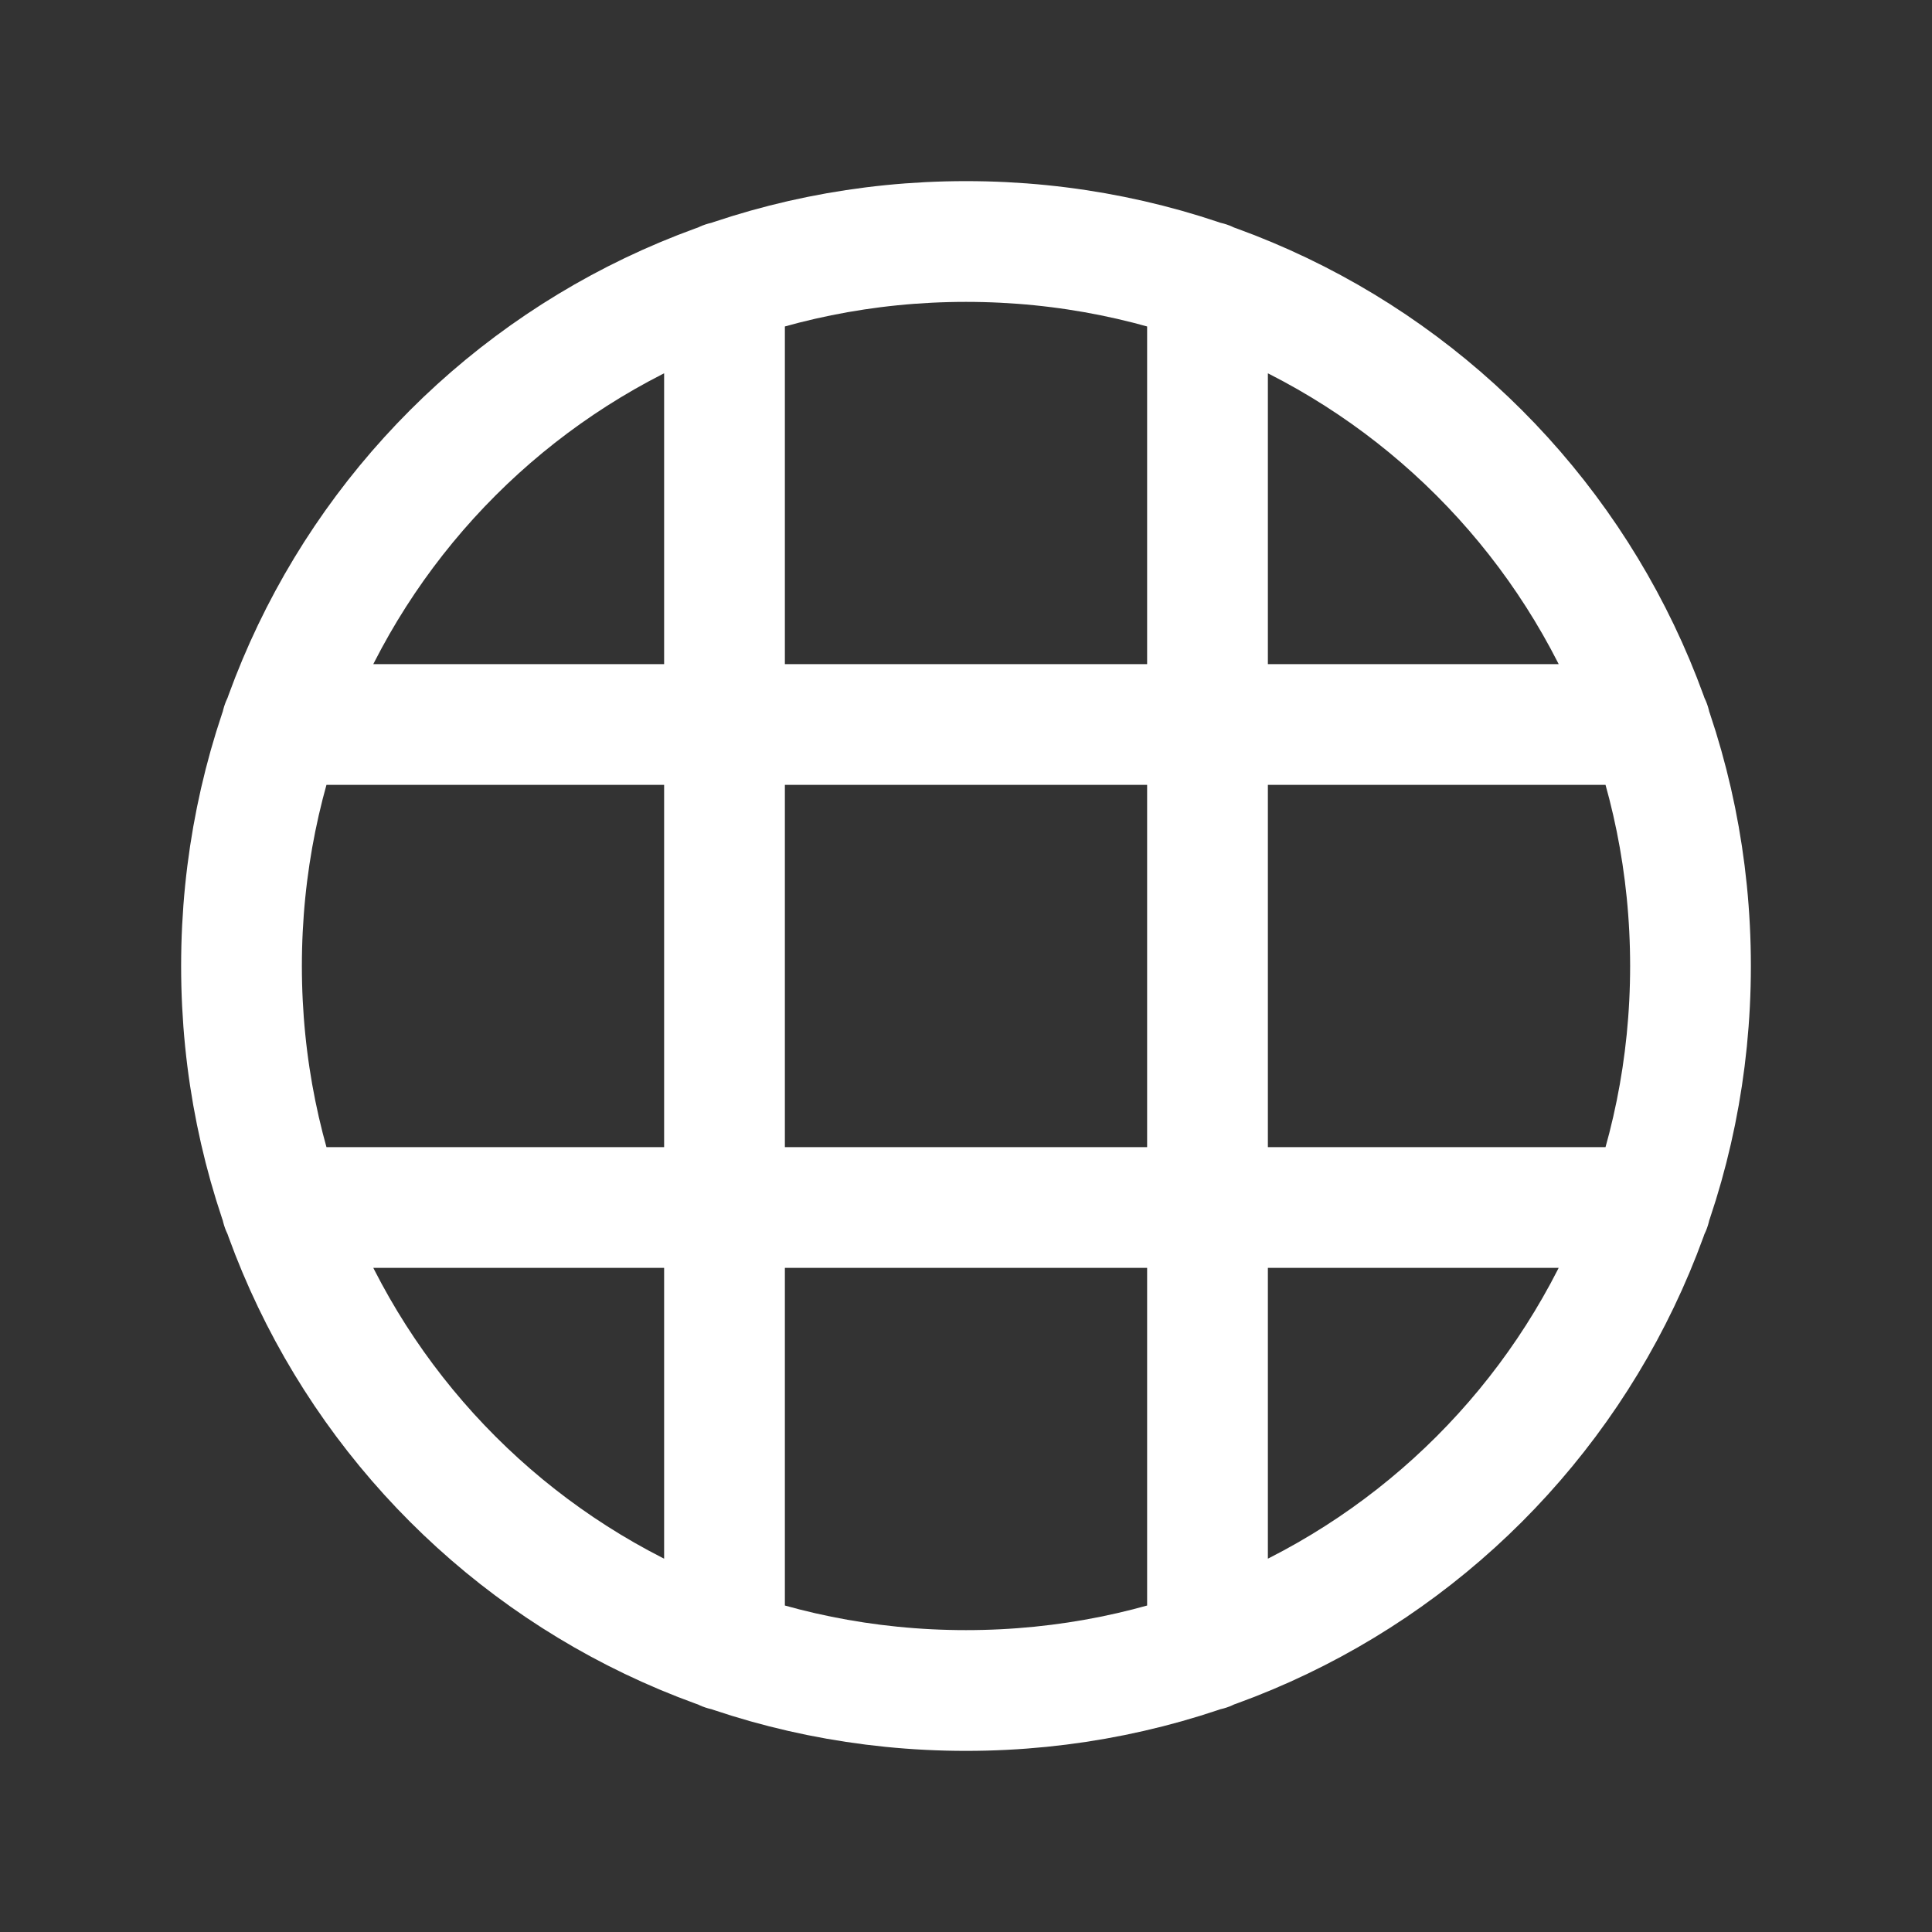 <svg fill="none" height="24" viewBox="0 0 24 24" width="24" xmlns="http://www.w3.org/2000/svg"><rect x="0" y="0" width="24" height="24" fill="#333333" stroke="none"/><path d="m9 3.5v5.5m0 0v6m0-6h6m-6 0h-5.5m5.5 6v5.5m0-5.5h-5.5m5.5 0h6m0-11.5v5.5m0 0v6m0-6h5.5m-5.5 6v5.5m0-5.5h5.5m.5-3c0 5-4 9-9 9s-9-4-9-9 4-9 9-9 9 4 9 9z" stroke="#fff" stroke-linecap="round" stroke-linejoin="round" stroke-miterlimit="10" stroke-width="1.5"/></svg>